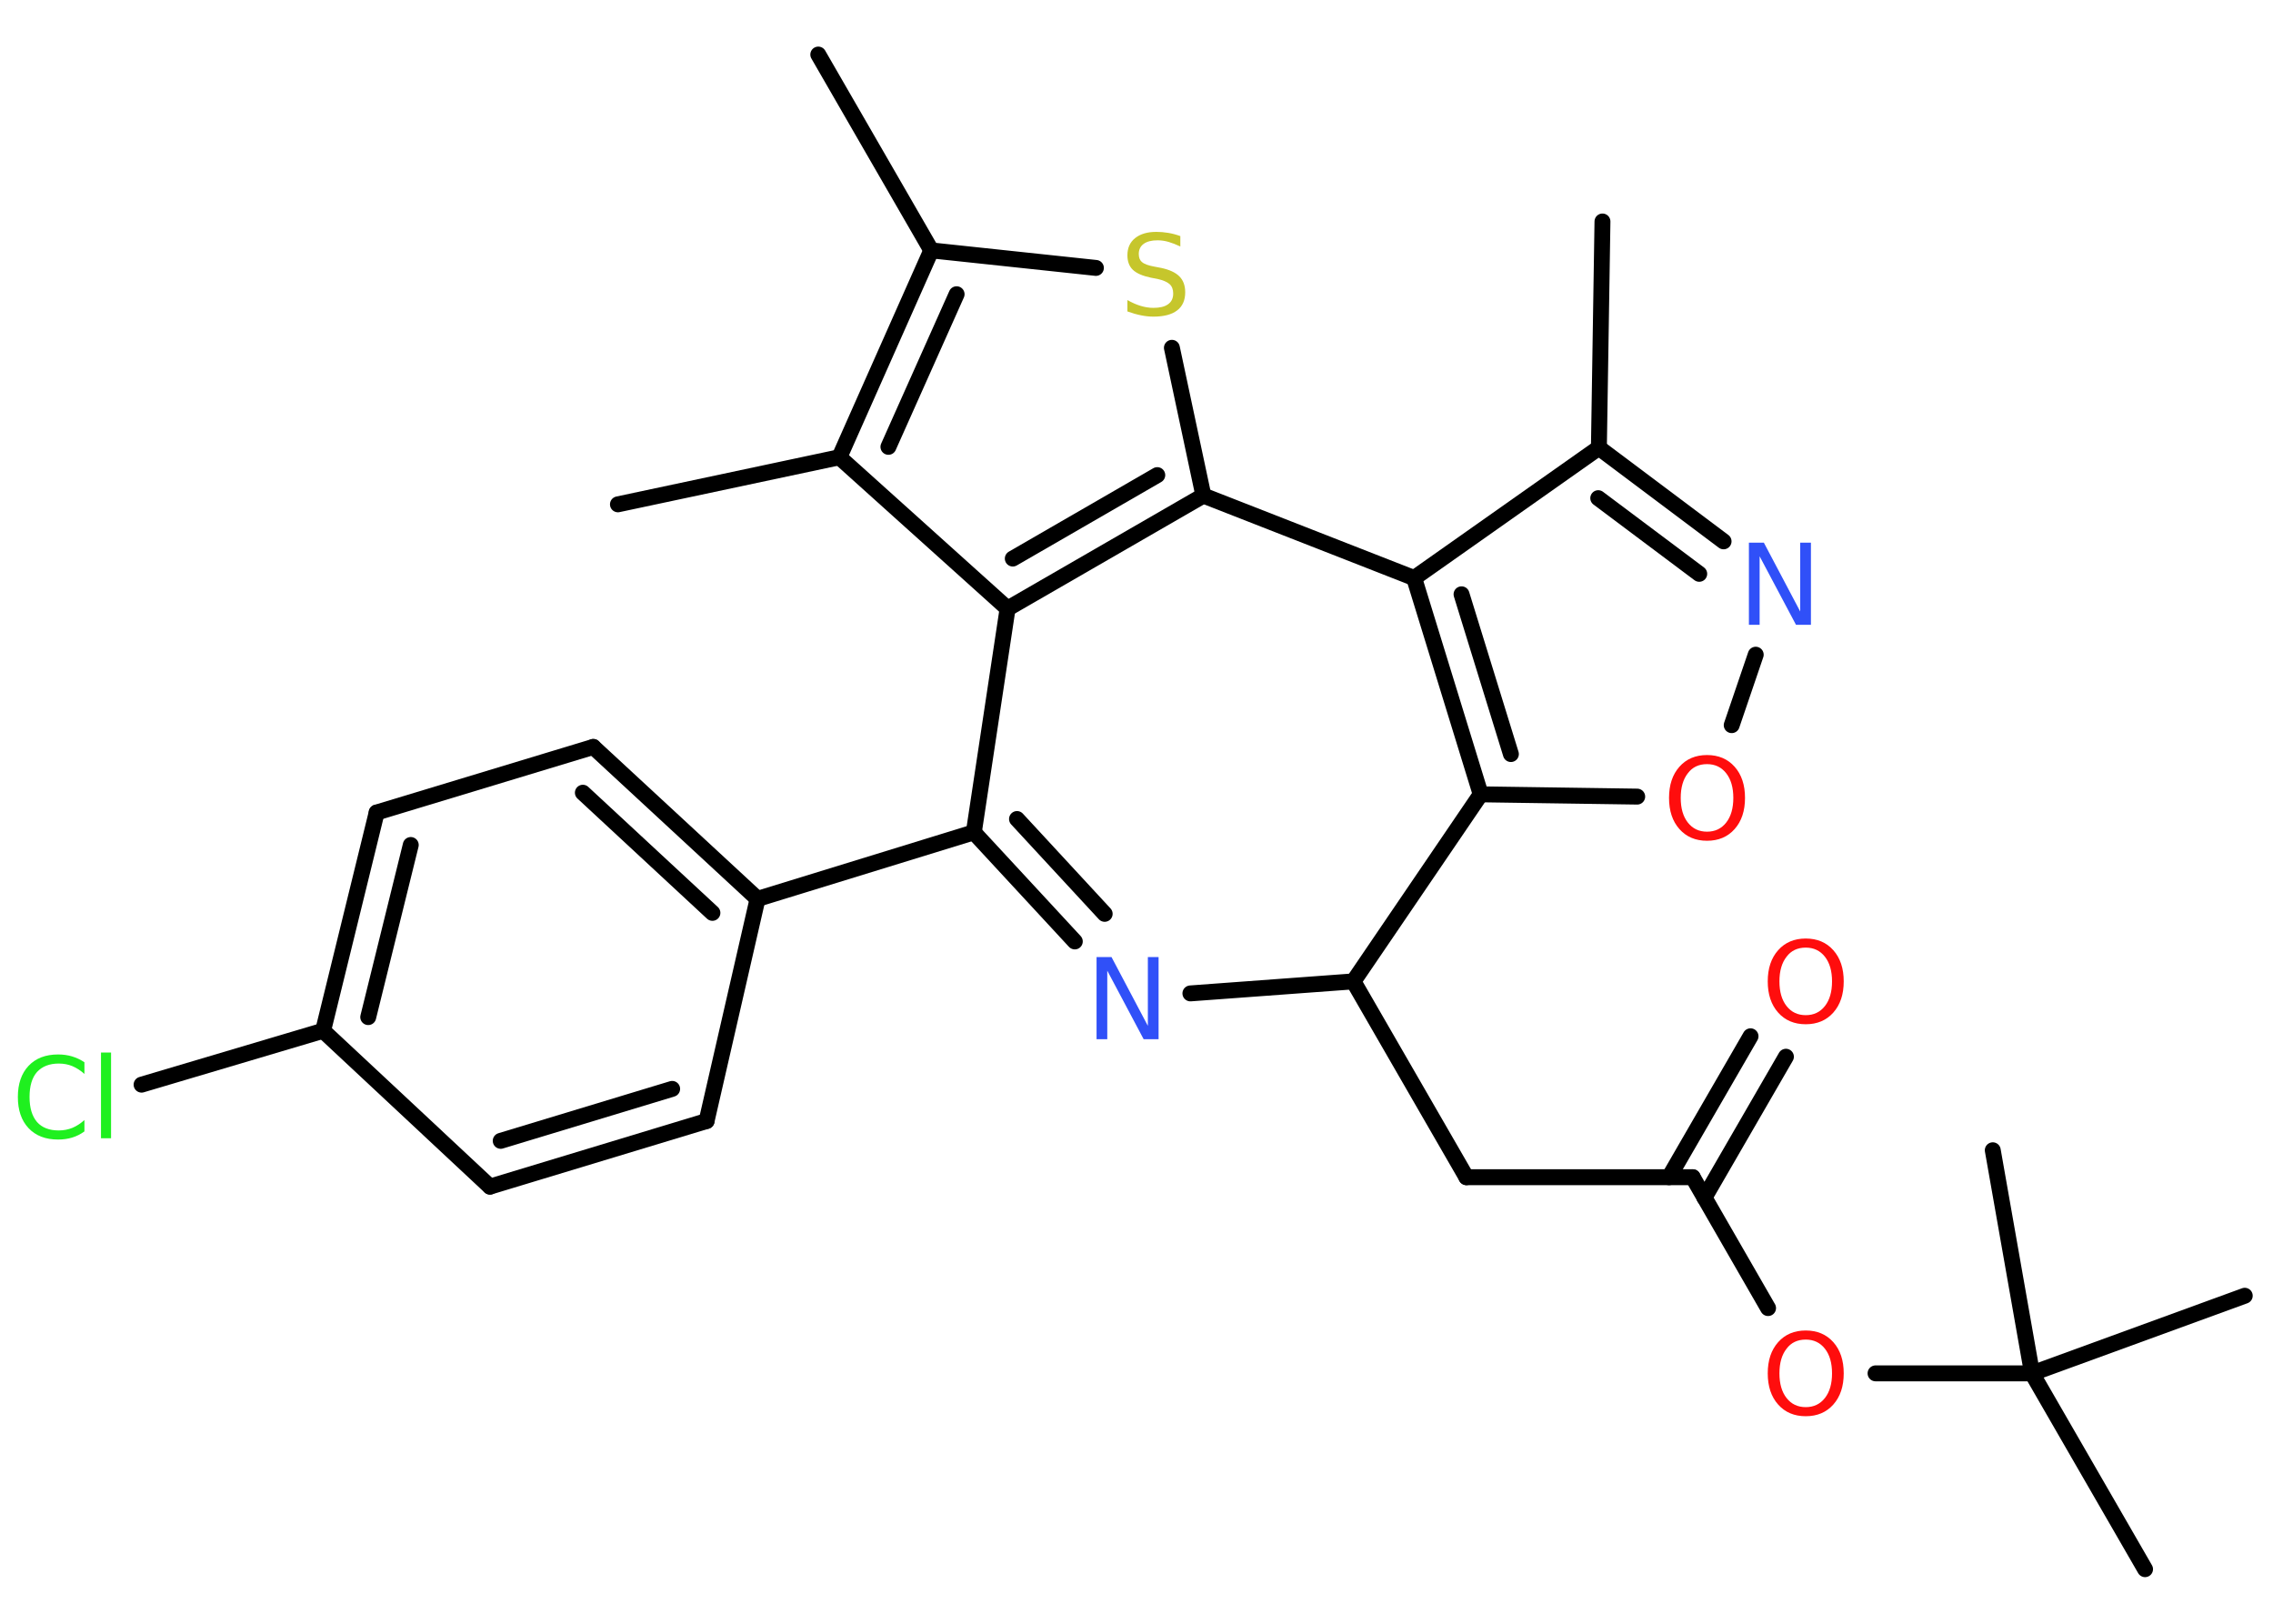 <?xml version='1.0' encoding='UTF-8'?>
<!DOCTYPE svg PUBLIC "-//W3C//DTD SVG 1.1//EN" "http://www.w3.org/Graphics/SVG/1.1/DTD/svg11.dtd">
<svg version='1.2' xmlns='http://www.w3.org/2000/svg' xmlns:xlink='http://www.w3.org/1999/xlink' width='70.0mm' height='50.0mm' viewBox='0 0 70.0 50.0'>
  <desc>Generated by the Chemistry Development Kit (http://github.com/cdk)</desc>
  <g stroke-linecap='round' stroke-linejoin='round' stroke='#000000' stroke-width='.49' fill='#FF0D0D'>
    <rect x='.0' y='.0' width='70.0' height='50.0' fill='#FFFFFF' stroke='none'/>
    <g id='mol1' class='mol'>
      <line id='mol1bnd1' class='bond' x1='49.35' y1='6.82' x2='49.24' y2='13.79'/>
      <g id='mol1bnd2' class='bond'>
        <line x1='53.08' y1='16.67' x2='49.24' y2='13.79'/>
        <line x1='52.33' y1='17.67' x2='49.22' y2='15.34'/>
      </g>
      <line id='mol1bnd3' class='bond' x1='54.07' y1='20.16' x2='53.33' y2='22.33'/>
      <line id='mol1bnd4' class='bond' x1='50.42' y1='24.53' x2='45.6' y2='24.46'/>
      <g id='mol1bnd5' class='bond'>
        <line x1='43.55' y1='17.8' x2='45.6' y2='24.46'/>
        <line x1='45.01' y1='18.3' x2='46.53' y2='23.22'/>
      </g>
      <line id='mol1bnd6' class='bond' x1='49.24' y1='13.79' x2='43.55' y2='17.8'/>
      <line id='mol1bnd7' class='bond' x1='43.55' y1='17.8' x2='37.06' y2='15.26'/>
      <line id='mol1bnd8' class='bond' x1='37.06' y1='15.26' x2='36.09' y2='10.71'/>
      <line id='mol1bnd9' class='bond' x1='33.75' y1='8.25' x2='28.68' y2='7.71'/>
      <line id='mol1bnd10' class='bond' x1='28.68' y1='7.71' x2='25.2' y2='1.68'/>
      <g id='mol1bnd11' class='bond'>
        <line x1='28.68' y1='7.71' x2='25.85' y2='14.08'/>
        <line x1='29.46' y1='9.06' x2='27.36' y2='13.76'/>
      </g>
      <line id='mol1bnd12' class='bond' x1='25.85' y1='14.08' x2='19.03' y2='15.53'/>
      <line id='mol1bnd13' class='bond' x1='25.85' y1='14.08' x2='31.03' y2='18.74'/>
      <g id='mol1bnd14' class='bond'>
        <line x1='31.03' y1='18.74' x2='37.06' y2='15.26'/>
        <line x1='31.19' y1='17.2' x2='35.64' y2='14.63'/>
      </g>
      <line id='mol1bnd15' class='bond' x1='31.03' y1='18.74' x2='29.99' y2='25.63'/>
      <line id='mol1bnd16' class='bond' x1='29.99' y1='25.63' x2='23.33' y2='27.68'/>
      <g id='mol1bnd17' class='bond'>
        <line x1='23.33' y1='27.68' x2='18.27' y2='23.0'/>
        <line x1='21.94' y1='28.11' x2='17.95' y2='24.41'/>
      </g>
      <line id='mol1bnd18' class='bond' x1='18.27' y1='23.0' x2='11.6' y2='25.02'/>
      <g id='mol1bnd19' class='bond'>
        <line x1='11.6' y1='25.02' x2='9.95' y2='31.74'/>
        <line x1='12.65' y1='26.02' x2='11.34' y2='31.32'/>
      </g>
      <line id='mol1bnd20' class='bond' x1='9.95' y1='31.74' x2='4.36' y2='33.4'/>
      <line id='mol1bnd21' class='bond' x1='9.95' y1='31.74' x2='15.09' y2='36.54'/>
      <g id='mol1bnd22' class='bond'>
        <line x1='15.09' y1='36.54' x2='21.76' y2='34.52'/>
        <line x1='15.42' y1='35.13' x2='20.7' y2='33.53'/>
      </g>
      <line id='mol1bnd23' class='bond' x1='23.33' y1='27.68' x2='21.76' y2='34.52'/>
      <g id='mol1bnd24' class='bond'>
        <line x1='29.99' y1='25.63' x2='33.1' y2='28.99'/>
        <line x1='31.32' y1='25.22' x2='34.02' y2='28.14'/>
      </g>
      <line id='mol1bnd25' class='bond' x1='36.66' y1='30.59' x2='41.68' y2='30.22'/>
      <line id='mol1bnd26' class='bond' x1='45.6' y1='24.46' x2='41.68' y2='30.22'/>
      <line id='mol1bnd27' class='bond' x1='41.68' y1='30.22' x2='45.16' y2='36.25'/>
      <line id='mol1bnd28' class='bond' x1='45.16' y1='36.25' x2='52.13' y2='36.25'/>
      <g id='mol1bnd29' class='bond'>
        <line x1='51.4' y1='36.25' x2='53.91' y2='31.91'/>
        <line x1='52.49' y1='36.88' x2='55.0' y2='32.54'/>
      </g>
      <line id='mol1bnd30' class='bond' x1='52.13' y1='36.25' x2='54.45' y2='40.28'/>
      <line id='mol1bnd31' class='bond' x1='57.76' y1='42.29' x2='62.58' y2='42.29'/>
      <line id='mol1bnd32' class='bond' x1='62.58' y1='42.29' x2='66.06' y2='48.32'/>
      <line id='mol1bnd33' class='bond' x1='62.58' y1='42.29' x2='69.13' y2='39.9'/>
      <line id='mol1bnd34' class='bond' x1='62.58' y1='42.29' x2='61.37' y2='35.42'/>
      <path id='mol1atm3' class='atom' d='M53.86 16.71h.46l1.12 2.12v-2.12h.33v2.53h-.46l-1.12 -2.11v2.11h-.33v-2.53z' stroke='none' fill='#3050F8'/>
      <path id='mol1atm4' class='atom' d='M52.57 23.53q-.38 .0 -.59 .28q-.22 .28 -.22 .76q.0 .48 .22 .76q.22 .28 .59 .28q.37 .0 .59 -.28q.22 -.28 .22 -.76q.0 -.48 -.22 -.76q-.22 -.28 -.59 -.28zM52.57 23.25q.53 .0 .85 .36q.32 .36 .32 .96q.0 .6 -.32 .96q-.32 .36 -.85 .36q-.53 .0 -.85 -.36q-.32 -.36 -.32 -.96q.0 -.6 .32 -.96q.32 -.36 .85 -.36z' stroke='none'/>
      <path id='mol1atm8' class='atom' d='M36.35 7.26v.33q-.19 -.09 -.36 -.14q-.17 -.05 -.34 -.05q-.28 .0 -.43 .11q-.15 .11 -.15 .31q.0 .17 .1 .25q.1 .09 .38 .14l.21 .04q.38 .08 .56 .26q.18 .18 .18 .49q.0 .37 -.25 .56q-.25 .19 -.73 .19q-.18 .0 -.38 -.04q-.2 -.04 -.42 -.12v-.35q.21 .12 .41 .18q.2 .06 .39 .06q.3 .0 .45 -.11q.16 -.11 .16 -.33q.0 -.19 -.11 -.29q-.11 -.1 -.37 -.16l-.21 -.04q-.38 -.08 -.55 -.24q-.17 -.16 -.17 -.45q.0 -.34 .24 -.53q.24 -.19 .65 -.19q.18 .0 .36 .03q.19 .03 .38 .1z' stroke='none' fill='#C6C62C'/>
      <path id='mol1atm19' class='atom' d='M2.6 32.71v.36q-.18 -.16 -.37 -.24q-.19 -.08 -.42 -.08q-.43 .0 -.67 .26q-.23 .26 -.23 .77q.0 .5 .23 .77q.23 .26 .67 .26q.22 .0 .42 -.08q.19 -.08 .37 -.24v.35q-.18 .13 -.38 .19q-.2 .06 -.43 .06q-.58 .0 -.91 -.35q-.33 -.35 -.33 -.96q.0 -.61 .33 -.96q.33 -.35 .91 -.35q.23 .0 .43 .06q.2 .06 .38 .18zM3.11 32.41h.31v2.64h-.31v-2.64z' stroke='none' fill='#1FF01F'/>
      <path id='mol1atm22' class='atom' d='M33.77 29.47h.46l1.12 2.12v-2.12h.33v2.53h-.46l-1.12 -2.11v2.11h-.33v-2.53z' stroke='none' fill='#3050F8'/>
      <path id='mol1atm26' class='atom' d='M55.61 29.18q-.38 .0 -.59 .28q-.22 .28 -.22 .76q.0 .48 .22 .76q.22 .28 .59 .28q.37 .0 .59 -.28q.22 -.28 .22 -.76q.0 -.48 -.22 -.76q-.22 -.28 -.59 -.28zM55.61 28.9q.53 .0 .85 .36q.32 .36 .32 .96q.0 .6 -.32 .96q-.32 .36 -.85 .36q-.53 .0 -.85 -.36q-.32 -.36 -.32 -.96q.0 -.6 .32 -.96q.32 -.36 .85 -.36z' stroke='none'/>
      <path id='mol1atm27' class='atom' d='M55.61 41.25q-.38 .0 -.59 .28q-.22 .28 -.22 .76q.0 .48 .22 .76q.22 .28 .59 .28q.37 .0 .59 -.28q.22 -.28 .22 -.76q.0 -.48 -.22 -.76q-.22 -.28 -.59 -.28zM55.61 40.97q.53 .0 .85 .36q.32 .36 .32 .96q.0 .6 -.32 .96q-.32 .36 -.85 .36q-.53 .0 -.85 -.36q-.32 -.36 -.32 -.96q.0 -.6 .32 -.96q.32 -.36 .85 -.36z' stroke='none'/>
    </g>
  </g>
</svg>
